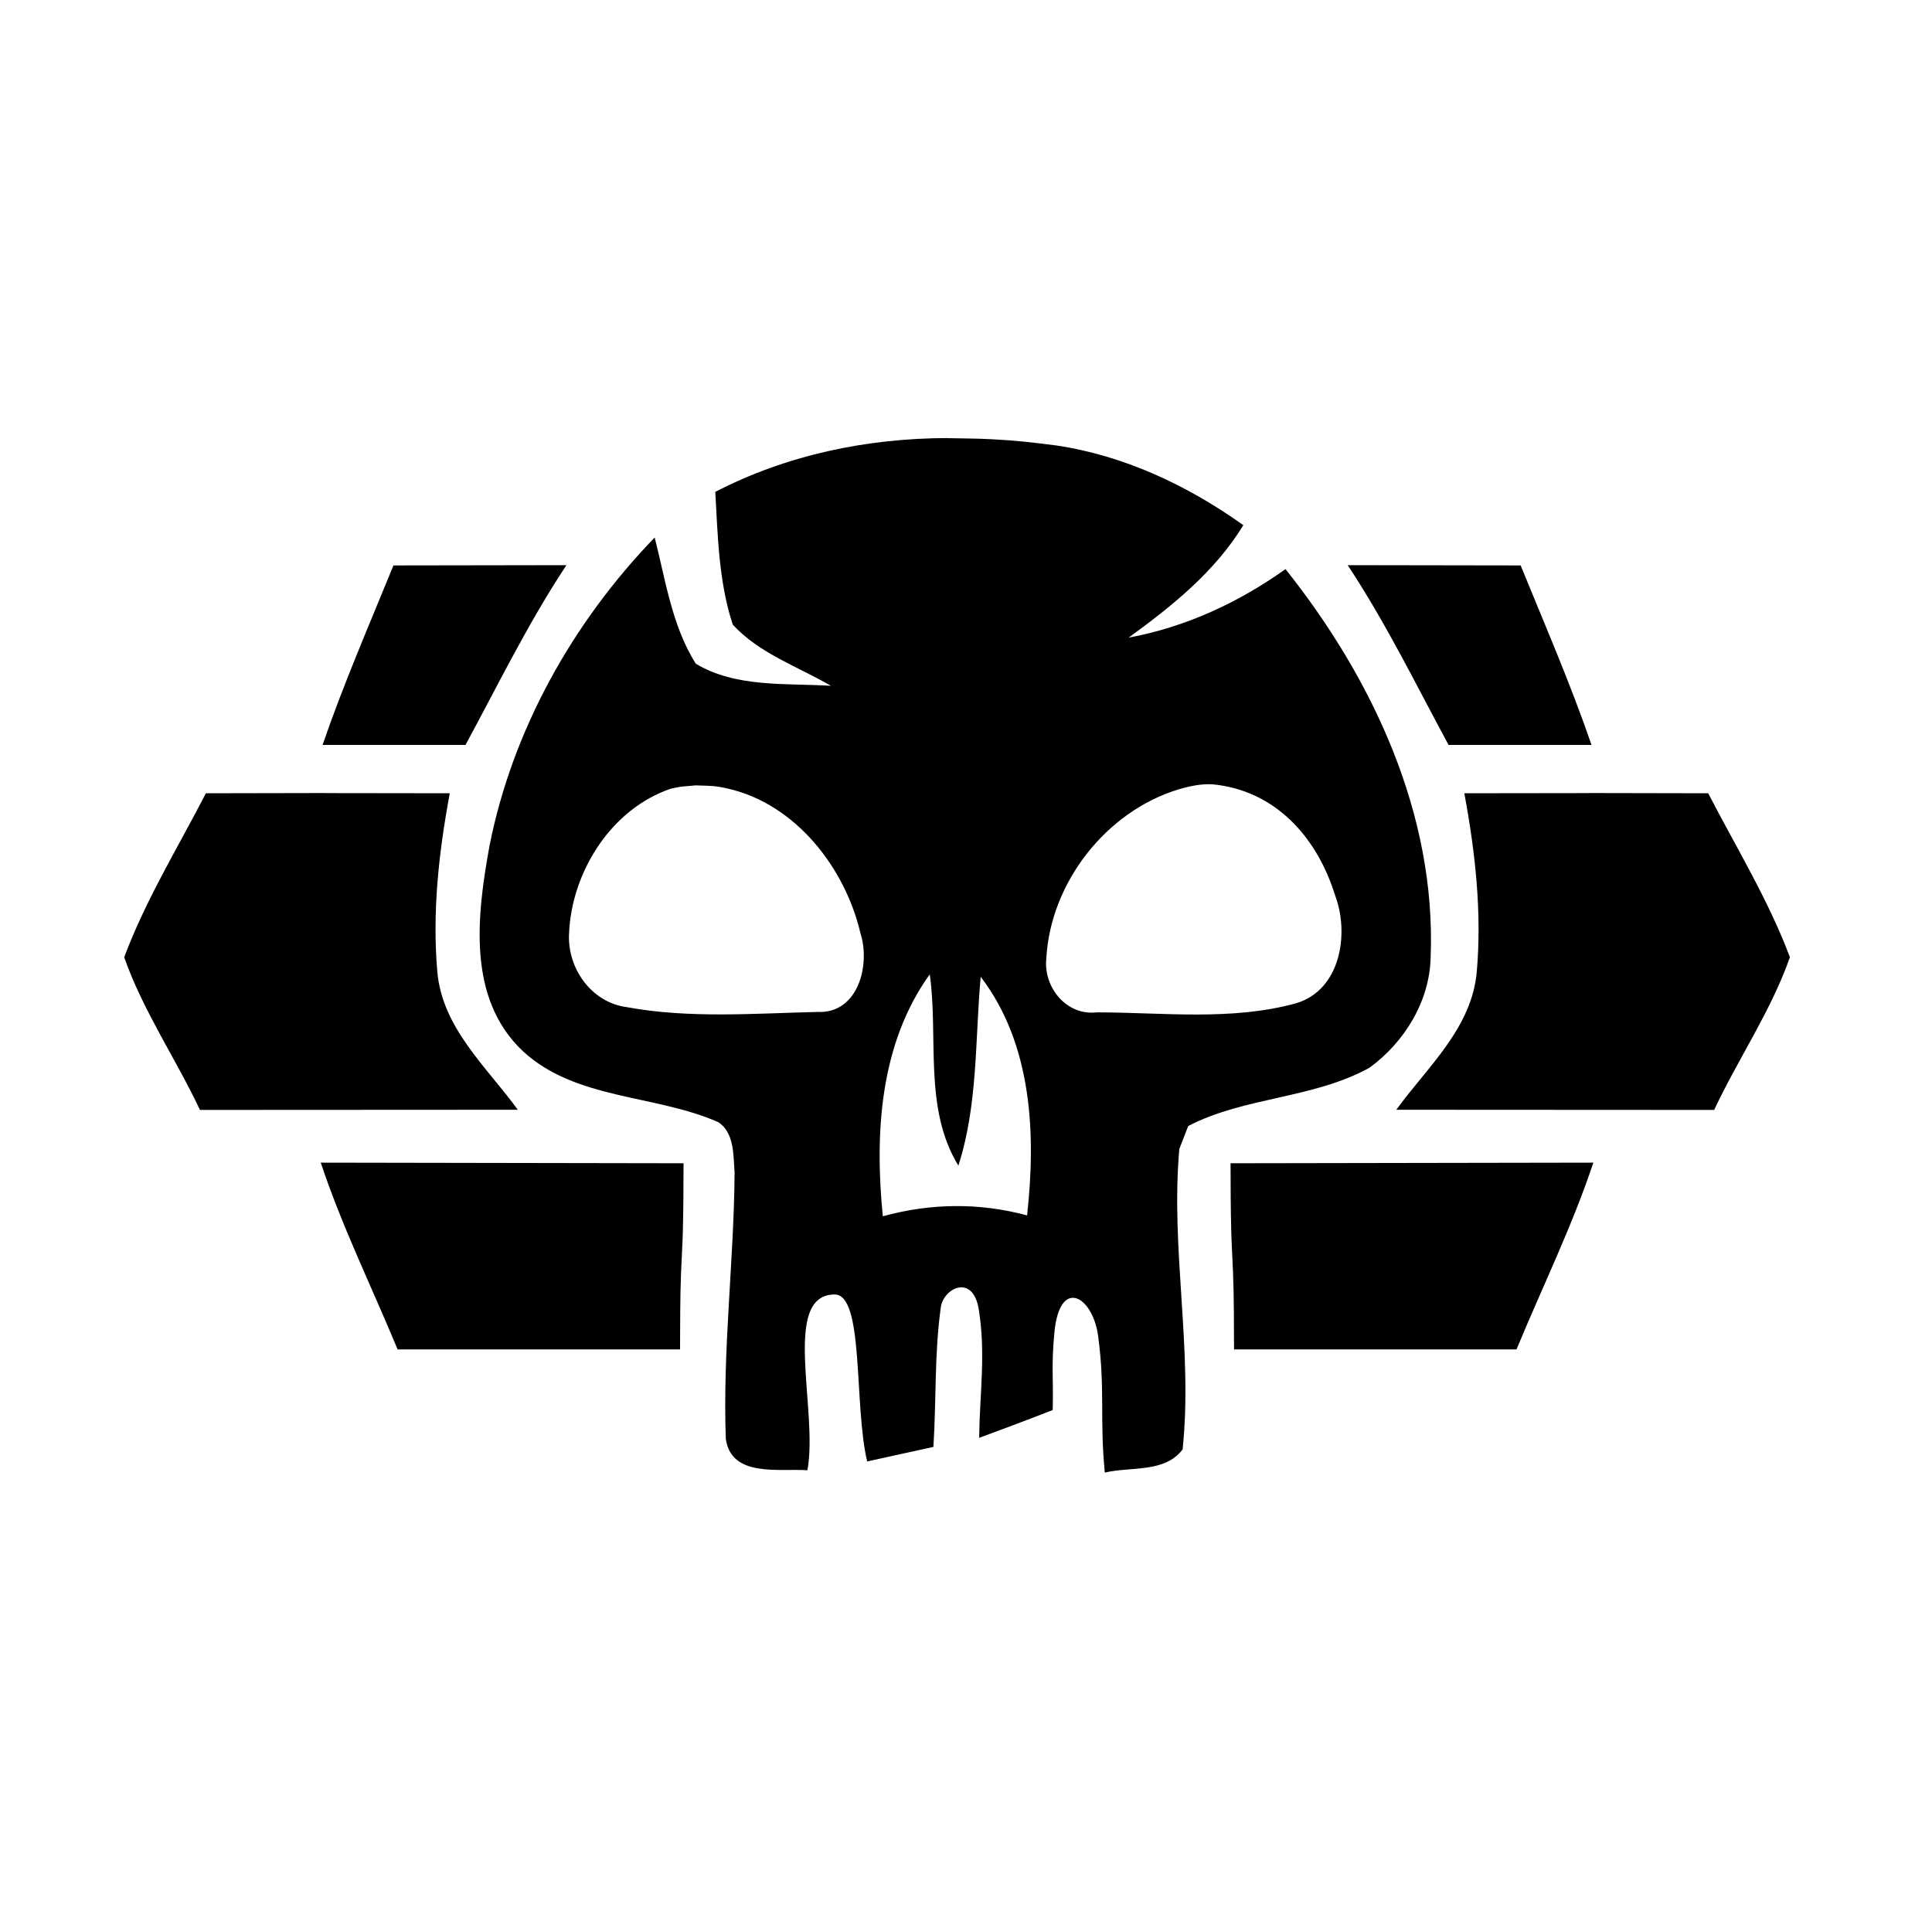 <?xml version="1.0" encoding="UTF-8" standalone="no"?><!DOCTYPE svg PUBLIC "-//W3C//DTD SVG 1.1//EN" "http://www.w3.org/Graphics/SVG/1.1/DTD/svg11.dtd"><svg width="100%" height="100%" viewBox="0 0 91 90" version="1.1" xmlns="http://www.w3.org/2000/svg" xmlns:xlink="http://www.w3.org/1999/xlink" xml:space="preserve" xmlns:serif="http://www.serif.com/" style="fill-rule:evenodd;clip-rule:evenodd;stroke-linejoin:round;stroke-miterlimit:2;"><rect id="WM" x="0.079" y="0" width="90" height="90" style="fill:none;"/><path d="M15.105,54.766l17.091,0.029c-0.003,1.084 -0.005,2.169 -0.034,3.251c-0.018,0.64 -0.06,1.278 -0.084,1.919c-0.047,1.199 -0.039,2.399 -0.047,3.599l-13.303,-0c-1.213,-2.93 -2.617,-5.785 -3.62,-8.798l-0.003,-0Zm0.204,-17.407l5.876,0.008c-0.534,2.872 -0.824,5.632 -0.588,8.392c0.227,2.669 2.336,4.506 3.792,6.516c-5.065,0 -9.911,0.008 -14.971,0.008c-1.127,-2.399 -2.692,-4.686 -3.568,-7.193c1.004,-2.684 2.538,-5.185 3.848,-7.723l5.611,-0.011l0,0.003Zm11.37,-10.737c-1.817,2.747 -3.239,5.674 -4.752,8.468l-6.733,0c0.967,-2.825 2.201,-5.666 3.338,-8.455l8.147,-0.013Z" style="fill-rule:nonzero;"/><path d="M75.052,54.766l-17.091,0.029c0.002,1.084 0.005,2.169 0.034,3.251c0.018,0.64 0.06,1.278 0.083,1.919c0.047,1.199 0.04,2.399 0.047,3.599l13.304,-0c1.213,-2.93 2.616,-5.785 3.62,-8.798l0.003,-0Zm-0.204,-17.407l-5.876,0.008c0.533,2.872 0.823,5.632 0.588,8.392c-0.227,2.669 -2.336,4.506 -3.792,6.516c5.065,0 9.911,0.008 14.971,0.008c1.126,-2.399 2.692,-4.686 3.568,-7.193c-1.004,-2.684 -2.538,-5.185 -3.848,-7.723l-5.611,-0.011l-0,0.003Zm-11.37,-10.737c1.817,2.747 3.239,5.674 4.752,8.468l6.733,0c-0.967,-2.825 -2.201,-5.666 -3.338,-8.455l-8.147,-0.013Z" style="fill-rule:nonzero;"/><path d="M44.624,20.639c0.687,0.016 1.377,0.013 2.065,0.05c1.385,0.073 1.876,0.149 3.073,0.295c3.199,0.479 6.182,1.885 8.801,3.754c-1.344,2.2 -3.354,3.805 -5.4,5.297c2.679,-0.494 5.172,-1.651 7.386,-3.227c4.111,5.162 7.099,11.549 6.837,18.274c-0.042,2.076 -1.228,4.004 -2.875,5.209c-2.65,1.469 -5.883,1.367 -8.544,2.75c-0.102,0.269 -0.316,0.805 -0.418,1.079c-0.423,4.708 0.646,9.451 0.154,14.153c-0.841,1.122 -2.451,0.8 -3.664,1.093c-0.251,-2.541 0.026,-3.908 -0.316,-6.438c-0.257,-1.889 -1.814,-2.788 -2.06,-0.154c-0.149,1.605 -0.042,2.039 -0.078,3.644c-1.153,0.454 -2.308,0.883 -3.466,1.312c0.029,-2.107 0.319,-3.984 -0.018,-6.056c-0.275,-1.696 -1.665,-0.999 -1.788,-0.092c-0.309,2.259 -0.204,4.3 -0.348,6.574c-1.043,0.227 -2.083,0.455 -3.12,0.685c-0.633,-2.661 -0.131,-7.868 -1.532,-7.865c-2.533,0.008 -0.758,5.478 -1.283,8.28c-1.318,-0.097 -3.573,0.358 -3.842,-1.469c-0.155,-4.187 0.381,-8.364 0.413,-12.548c-0.061,-0.805 -0.006,-1.884 -0.769,-2.381c-2.977,-1.312 -6.73,-1.043 -9.213,-3.353c-2.642,-2.499 -2.148,-6.427 -1.563,-9.66c1.085,-5.471 3.92,-10.531 7.781,-14.527c0.512,2.01 0.81,4.153 1.934,5.943c1.892,1.14 4.242,0.912 6.367,1.043c-1.568,-0.912 -3.377,-1.521 -4.624,-2.883c-0.661,-2.01 -0.703,-4.158 -0.823,-6.252c3.382,-1.746 7.133,-2.524 10.933,-2.535l-0,0.005Zm-0.829,25.254c-2.362,3.282 -2.6,7.506 -2.213,11.4c2.232,-0.619 4.558,-0.65 6.795,-0.041c0.424,-3.824 0.246,-8.056 -2.185,-11.242c-0.269,2.972 -0.125,6.019 -1.051,8.897c-1.651,-2.702 -0.93,-6.019 -1.348,-9.014l0.002,-0Zm13.293,-8.95c-0.535,-0.023 -1.053,0.087 -1.563,0.236c-3.423,1.037 -6.042,4.391 -6.241,7.958c-0.149,1.359 0.944,2.721 2.376,2.549c3.121,0.005 6.335,0.41 9.378,-0.424c2.101,-0.614 2.53,-3.27 1.85,-5.078c-0.852,-2.752 -2.823,-4.966 -5.8,-5.241Zm-24.304,0.05c-0.915,0.089 -0.525,0.024 -1.176,0.154c-2.81,0.949 -4.671,3.902 -4.804,6.796c-0.102,1.641 1.032,3.269 2.708,3.497c2.953,0.543 6.001,0.298 8.985,0.227c1.927,0.097 2.512,-2.219 2.029,-3.716c-0.719,-3.069 -3.04,-6.067 -6.226,-6.801c-0.674,-0.154 -0.829,-0.128 -1.516,-0.154l0,-0.003Z" style="fill-rule:nonzero;"/></svg>